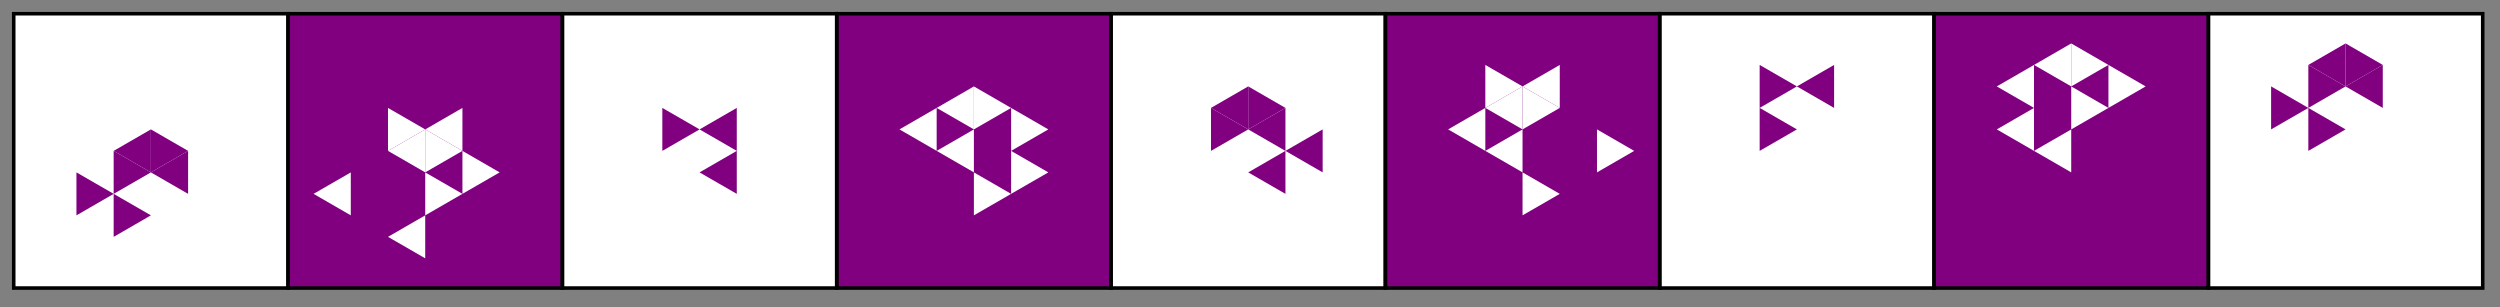 <?xml version="1.0" encoding="UTF-8"?>
<svg xmlns="http://www.w3.org/2000/svg" xmlns:xlink="http://www.w3.org/1999/xlink" width="700pt" height="86pt" viewBox="0 0 700 86" version="1.1">
<rect x="0" y="0" width="700" height="86" fill="#808080" stroke="none"/>
<g id="surface41">
<path style=" stroke:none;fill-rule:evenodd;fill:rgb(100%,100%,100%);fill-opacity:1;" d="M 3.84 80.879 L 80.879 80.879 L 80.879 3.84 L 3.84 3.84 Z M 3.84 80.879 "/>
<path style=" stroke:none;fill-rule:evenodd;fill:rgb(50.001%,0%,50.001%);fill-opacity:1;" d="M 31.824 42.246 L 42.246 36.23 L 42.246 48.266 Z M 31.824 42.246 "/>
<path style=" stroke:none;fill-rule:evenodd;fill:rgb(50.001%,0%,50.001%);fill-opacity:1;" d="M 42.246 48.266 L 52.668 42.246 L 52.668 54.281 Z M 42.246 48.266 "/>
<path style=" stroke:none;fill-rule:evenodd;fill:rgb(50.001%,0%,50.001%);fill-opacity:1;" d="M 52.668 42.246 L 42.246 36.23 L 42.246 48.266 Z M 52.668 42.246 "/>
<path style=" stroke:none;fill-rule:evenodd;fill:rgb(50.001%,0%,50.001%);fill-opacity:1;" d="M 42.246 48.266 L 31.824 42.246 L 31.824 54.281 Z M 42.246 48.266 "/>
<path style=" stroke:none;fill-rule:evenodd;fill:rgb(50.001%,0%,50.001%);fill-opacity:1;" d="M 31.824 54.281 L 21.402 48.266 L 21.402 60.297 Z M 31.824 54.281 "/>
<path style=" stroke:none;fill-rule:evenodd;fill:rgb(50.001%,0%,50.001%);fill-opacity:1;" d="M 42.246 60.297 L 31.824 54.281 L 31.824 66.316 Z M 42.246 60.297 "/>
<path style=" stroke:none;fill-rule:evenodd;fill:rgb(50.001%,0%,50.001%);fill-opacity:1;" d="M 80.641 80.879 L 157.68 80.879 L 157.68 3.84 L 80.641 3.84 Z M 80.641 80.879 "/>
<path style=" stroke:none;fill-rule:evenodd;fill:rgb(100%,100%,100%);fill-opacity:1;" d="M 108.637 42.246 L 119.059 36.23 L 119.059 48.266 Z M 108.637 42.246 "/>
<path style=" stroke:none;fill-rule:evenodd;fill:rgb(100%,100%,100%);fill-opacity:1;" d="M 119.059 36.23 L 129.48 30.215 L 129.48 42.246 Z M 119.059 36.23 "/>
<path style=" stroke:none;fill-rule:evenodd;fill:rgb(100%,100%,100%);fill-opacity:1;" d="M 87.797 54.281 L 98.219 48.266 L 98.219 60.297 Z M 87.797 54.281 "/>
<path style=" stroke:none;fill-rule:evenodd;fill:rgb(100%,100%,100%);fill-opacity:1;" d="M 108.637 66.316 L 119.059 60.297 L 119.059 72.332 Z M 108.637 66.316 "/>
<path style=" stroke:none;fill-rule:evenodd;fill:rgb(100%,100%,100%);fill-opacity:1;" d="M 129.48 42.246 L 119.059 36.23 L 119.059 48.266 Z M 129.48 42.246 "/>
<path style=" stroke:none;fill-rule:evenodd;fill:rgb(100%,100%,100%);fill-opacity:1;" d="M 119.059 36.23 L 108.637 30.215 L 108.637 42.246 Z M 119.059 36.23 "/>
<path style=" stroke:none;fill-rule:evenodd;fill:rgb(100%,100%,100%);fill-opacity:1;" d="M 139.902 48.266 L 129.48 42.246 L 129.48 54.281 Z M 139.902 48.266 "/>
<path style=" stroke:none;fill-rule:evenodd;fill:rgb(100%,100%,100%);fill-opacity:1;" d="M 129.48 54.281 L 119.059 48.266 L 119.059 60.297 Z M 129.48 54.281 "/>
<path style=" stroke:none;fill-rule:evenodd;fill:rgb(100%,100%,100%);fill-opacity:1;" d="M 157.441 80.879 L 234.48 80.879 L 234.48 3.84 L 157.441 3.84 Z M 157.441 80.879 "/>
<path style=" stroke:none;fill-rule:evenodd;fill:rgb(50.001%,0%,50.001%);fill-opacity:1;" d="M 195.875 48.266 L 206.297 42.246 L 206.297 54.281 Z M 195.875 48.266 "/>
<path style=" stroke:none;fill-rule:evenodd;fill:rgb(50.001%,0%,50.001%);fill-opacity:1;" d="M 195.875 36.23 L 206.297 30.215 L 206.297 42.246 Z M 195.875 36.23 "/>
<path style=" stroke:none;fill-rule:evenodd;fill:rgb(50.001%,0%,50.001%);fill-opacity:1;" d="M 195.875 36.23 L 185.453 30.215 L 185.453 42.246 Z M 195.875 36.23 "/>
<path style=" stroke:none;fill-rule:evenodd;fill:rgb(50.001%,0%,50.001%);fill-opacity:1;" d="M 234.238 80.879 L 311.281 80.879 L 311.281 3.84 L 234.238 3.84 Z M 234.238 80.879 "/>
<path style=" stroke:none;fill-rule:evenodd;fill:rgb(100%,100%,100%);fill-opacity:1;" d="M 262.266 42.246 L 272.688 36.23 L 272.688 48.266 Z M 262.266 42.246 "/>
<path style=" stroke:none;fill-rule:evenodd;fill:rgb(100%,100%,100%);fill-opacity:1;" d="M 262.266 30.215 L 272.688 24.195 L 272.688 36.23 Z M 262.266 30.215 "/>
<path style=" stroke:none;fill-rule:evenodd;fill:rgb(100%,100%,100%);fill-opacity:1;" d="M 251.844 36.23 L 262.266 30.215 L 262.266 42.246 Z M 251.844 36.23 "/>
<path style=" stroke:none;fill-rule:evenodd;fill:rgb(100%,100%,100%);fill-opacity:1;" d="M 293.531 48.266 L 283.109 42.246 L 283.109 54.281 Z M 293.531 48.266 "/>
<path style=" stroke:none;fill-rule:evenodd;fill:rgb(100%,100%,100%);fill-opacity:1;" d="M 293.531 36.23 L 283.109 30.215 L 283.109 42.246 Z M 293.531 36.23 "/>
<path style=" stroke:none;fill-rule:evenodd;fill:rgb(100%,100%,100%);fill-opacity:1;" d="M 283.109 30.215 L 272.688 24.195 L 272.688 36.23 Z M 283.109 30.215 "/>
<path style=" stroke:none;fill-rule:evenodd;fill:rgb(100%,100%,100%);fill-opacity:1;" d="M 283.109 54.281 L 272.688 48.266 L 272.688 60.297 Z M 283.109 54.281 "/>
<path style=" stroke:none;fill-rule:evenodd;fill:rgb(100%,100%,100%);fill-opacity:1;" d="M 311.039 80.879 L 388.078 80.879 L 388.078 3.84 L 311.039 3.84 Z M 311.039 80.879 "/>
<path style=" stroke:none;fill-rule:evenodd;fill:rgb(50.001%,0%,50.001%);fill-opacity:1;" d="M 349.5 48.266 L 359.922 42.246 L 359.922 54.281 Z M 349.5 48.266 "/>
<path style=" stroke:none;fill-rule:evenodd;fill:rgb(50.001%,0%,50.001%);fill-opacity:1;" d="M 349.5 36.23 L 359.922 30.215 L 359.922 42.246 Z M 349.5 36.23 "/>
<path style=" stroke:none;fill-rule:evenodd;fill:rgb(50.001%,0%,50.001%);fill-opacity:1;" d="M 339.078 30.215 L 349.5 24.195 L 349.5 36.23 Z M 339.078 30.215 "/>
<path style=" stroke:none;fill-rule:evenodd;fill:rgb(50.001%,0%,50.001%);fill-opacity:1;" d="M 359.922 42.246 L 370.344 36.23 L 370.344 48.266 Z M 359.922 42.246 "/>
<path style=" stroke:none;fill-rule:evenodd;fill:rgb(50.001%,0%,50.001%);fill-opacity:1;" d="M 349.5 36.23 L 339.078 30.215 L 339.078 42.246 Z M 349.5 36.23 "/>
<path style=" stroke:none;fill-rule:evenodd;fill:rgb(50.001%,0%,50.001%);fill-opacity:1;" d="M 359.922 30.215 L 349.5 24.195 L 349.5 36.23 Z M 359.922 30.215 "/>
<path style=" stroke:none;fill-rule:evenodd;fill:rgb(50.001%,0%,50.001%);fill-opacity:1;" d="M 387.84 80.879 L 464.879 80.879 L 464.879 3.84 L 387.84 3.84 Z M 387.84 80.879 "/>
<path style=" stroke:none;fill-rule:evenodd;fill:rgb(100%,100%,100%);fill-opacity:1;" d="M 415.891 42.246 L 426.312 36.23 L 426.312 48.266 Z M 415.891 42.246 "/>
<path style=" stroke:none;fill-rule:evenodd;fill:rgb(100%,100%,100%);fill-opacity:1;" d="M 415.891 30.215 L 426.312 24.195 L 426.312 36.23 Z M 415.891 30.215 "/>
<path style=" stroke:none;fill-rule:evenodd;fill:rgb(100%,100%,100%);fill-opacity:1;" d="M 405.469 36.23 L 415.891 30.215 L 415.891 42.246 Z M 405.469 36.23 "/>
<path style=" stroke:none;fill-rule:evenodd;fill:rgb(100%,100%,100%);fill-opacity:1;" d="M 426.312 24.195 L 436.734 18.18 L 436.734 30.215 Z M 426.312 24.195 "/>
<path style=" stroke:none;fill-rule:evenodd;fill:rgb(100%,100%,100%);fill-opacity:1;" d="M 436.734 30.215 L 426.312 24.195 L 426.312 36.23 Z M 436.734 30.215 "/>
<path style=" stroke:none;fill-rule:evenodd;fill:rgb(100%,100%,100%);fill-opacity:1;" d="M 426.312 24.195 L 415.891 18.18 L 415.891 30.215 Z M 426.312 24.195 "/>
<path style=" stroke:none;fill-rule:evenodd;fill:rgb(100%,100%,100%);fill-opacity:1;" d="M 436.734 54.281 L 426.312 48.266 L 426.312 60.297 Z M 436.734 54.281 "/>
<path style=" stroke:none;fill-rule:evenodd;fill:rgb(100%,100%,100%);fill-opacity:1;" d="M 457.578 42.246 L 447.156 36.23 L 447.156 48.266 Z M 457.578 42.246 "/>
<path style=" stroke:none;fill-rule:evenodd;fill:rgb(100%,100%,100%);fill-opacity:1;" d="M 464.641 80.879 L 541.68 80.879 L 541.68 3.84 L 464.641 3.84 Z M 464.641 80.879 "/>
<path style=" stroke:none;fill-rule:evenodd;fill:rgb(50.001%,0%,50.001%);fill-opacity:1;" d="M 503.125 24.195 L 513.547 18.18 L 513.547 30.215 Z M 503.125 24.195 "/>
<path style=" stroke:none;fill-rule:evenodd;fill:rgb(50.001%,0%,50.001%);fill-opacity:1;" d="M 503.125 36.23 L 492.703 30.215 L 492.703 42.246 Z M 503.125 36.23 "/>
<path style=" stroke:none;fill-rule:evenodd;fill:rgb(50.001%,0%,50.001%);fill-opacity:1;" d="M 503.125 24.195 L 492.703 18.18 L 492.703 30.215 Z M 503.125 24.195 "/>
<path style=" stroke:none;fill-rule:evenodd;fill:rgb(50.001%,0%,50.001%);fill-opacity:1;" d="M 541.441 80.879 L 618.48 80.879 L 618.48 3.84 L 541.441 3.84 Z M 541.441 80.879 "/>
<path style=" stroke:none;fill-rule:evenodd;fill:rgb(100%,100%,100%);fill-opacity:1;" d="M 569.52 42.246 L 579.941 36.23 L 579.941 48.266 Z M 569.52 42.246 "/>
<path style=" stroke:none;fill-rule:evenodd;fill:rgb(100%,100%,100%);fill-opacity:1;" d="M 559.098 36.23 L 569.52 30.215 L 569.52 42.246 Z M 559.098 36.23 "/>
<path style=" stroke:none;fill-rule:evenodd;fill:rgb(100%,100%,100%);fill-opacity:1;" d="M 569.52 18.18 L 579.941 12.16 L 579.941 24.195 Z M 569.52 18.18 "/>
<path style=" stroke:none;fill-rule:evenodd;fill:rgb(100%,100%,100%);fill-opacity:1;" d="M 559.098 24.195 L 569.52 18.18 L 569.52 30.215 Z M 559.098 24.195 "/>
<path style=" stroke:none;fill-rule:evenodd;fill:rgb(100%,100%,100%);fill-opacity:1;" d="M 590.363 30.215 L 579.941 24.195 L 579.941 36.23 Z M 590.363 30.215 "/>
<path style=" stroke:none;fill-rule:evenodd;fill:rgb(100%,100%,100%);fill-opacity:1;" d="M 600.781 24.195 L 590.363 18.18 L 590.363 30.215 Z M 600.781 24.195 "/>
<path style=" stroke:none;fill-rule:evenodd;fill:rgb(100%,100%,100%);fill-opacity:1;" d="M 590.363 18.18 L 579.941 12.16 L 579.941 24.195 Z M 590.363 18.18 "/>
<path style=" stroke:none;fill-rule:evenodd;fill:rgb(100%,100%,100%);fill-opacity:1;" d="M 618.238 80.879 L 695.281 80.879 L 695.281 3.84 L 618.238 3.84 Z M 618.238 80.879 "/>
<path style=" stroke:none;fill-rule:evenodd;fill:rgb(50.001%,0%,50.001%);fill-opacity:1;" d="M 656.754 24.195 L 667.176 18.18 L 667.176 30.215 Z M 656.754 24.195 "/>
<path style=" stroke:none;fill-rule:evenodd;fill:rgb(50.001%,0%,50.001%);fill-opacity:1;" d="M 646.332 18.18 L 656.754 12.16 L 656.754 24.195 Z M 646.332 18.18 "/>
<path style=" stroke:none;fill-rule:evenodd;fill:rgb(50.001%,0%,50.001%);fill-opacity:1;" d="M 656.754 36.23 L 646.332 30.215 L 646.332 42.246 Z M 656.754 36.23 "/>
<path style=" stroke:none;fill-rule:evenodd;fill:rgb(50.001%,0%,50.001%);fill-opacity:1;" d="M 656.754 24.195 L 646.332 18.18 L 646.332 30.215 Z M 656.754 24.195 "/>
<path style=" stroke:none;fill-rule:evenodd;fill:rgb(50.001%,0%,50.001%);fill-opacity:1;" d="M 646.332 30.215 L 635.91 24.195 L 635.91 36.23 Z M 646.332 30.215 "/>
<path style=" stroke:none;fill-rule:evenodd;fill:rgb(50.001%,0%,50.001%);fill-opacity:1;" d="M 667.176 18.18 L 656.754 12.16 L 656.754 24.195 Z M 667.176 18.18 "/>
<path style="fill:none;stroke-width:1;stroke-linecap:square;stroke-linejoin:miter;stroke:rgb(0%,0%,0%);stroke-opacity:1;stroke-miterlimit:3.25;" d="M 69.84 8.84 L 69.84 85.652 L 146.652 85.652 L 146.652 8.84 Z M 69.84 8.84 " transform="matrix(1,0,0,1,-66,-5)"/>
<path style="fill:none;stroke-width:1;stroke-linecap:square;stroke-linejoin:miter;stroke:rgb(0%,0%,0%);stroke-opacity:1;stroke-miterlimit:3.25;" d="M 146.652 8.84 L 146.652 85.652 L 223.469 85.652 L 223.469 8.84 Z M 146.652 8.84 " transform="matrix(1,0,0,1,-66,-5)"/>
<path style="fill:none;stroke-width:1;stroke-linecap:square;stroke-linejoin:miter;stroke:rgb(0%,0%,0%);stroke-opacity:1;stroke-miterlimit:3.25;" d="M 223.469 8.84 L 223.469 85.652 L 300.281 85.652 L 300.281 8.84 Z M 223.469 8.84 " transform="matrix(1,0,0,1,-66,-5)"/>
<path style="fill:none;stroke-width:1;stroke-linecap:square;stroke-linejoin:miter;stroke:rgb(0%,0%,0%);stroke-opacity:1;stroke-miterlimit:3.25;" d="M 300.281 8.84 L 300.281 85.652 L 377.094 85.652 L 377.094 8.84 Z M 300.281 8.84 " transform="matrix(1,0,0,1,-66,-5)"/>
<path style="fill:none;stroke-width:1;stroke-linecap:square;stroke-linejoin:miter;stroke:rgb(0%,0%,0%);stroke-opacity:1;stroke-miterlimit:3.25;" d="M 377.094 8.84 L 377.094 85.652 L 453.906 85.652 L 453.906 8.84 Z M 377.094 8.84 " transform="matrix(1,0,0,1,-66,-5)"/>
<path style="fill:none;stroke-width:1;stroke-linecap:square;stroke-linejoin:miter;stroke:rgb(0%,0%,0%);stroke-opacity:1;stroke-miterlimit:3.25;" d="M 453.906 8.84 L 453.906 85.652 L 530.719 85.652 L 530.719 8.84 Z M 453.906 8.84 " transform="matrix(1,0,0,1,-66,-5)"/>
<path style="fill:none;stroke-width:1;stroke-linecap:square;stroke-linejoin:miter;stroke:rgb(0%,0%,0%);stroke-opacity:1;stroke-miterlimit:3.25;" d="M 530.719 8.84 L 530.719 85.652 L 607.531 85.652 L 607.531 8.84 Z M 530.719 8.84 " transform="matrix(1,0,0,1,-66,-5)"/>
<path style="fill:none;stroke-width:1;stroke-linecap:square;stroke-linejoin:miter;stroke:rgb(0%,0%,0%);stroke-opacity:1;stroke-miterlimit:3.25;" d="M 607.531 8.84 L 607.531 85.652 L 684.348 85.652 L 684.348 8.84 Z M 607.531 8.84 " transform="matrix(1,0,0,1,-66,-5)"/>
<path style="fill:none;stroke-width:1;stroke-linecap:square;stroke-linejoin:miter;stroke:rgb(0%,0%,0%);stroke-opacity:1;stroke-miterlimit:3.25;" d="M 684.348 8.84 L 684.348 85.652 L 761.16 85.652 L 761.16 8.84 Z M 684.348 8.84 " transform="matrix(1,0,0,1,-66,-5)"/>
</g>
</svg>
